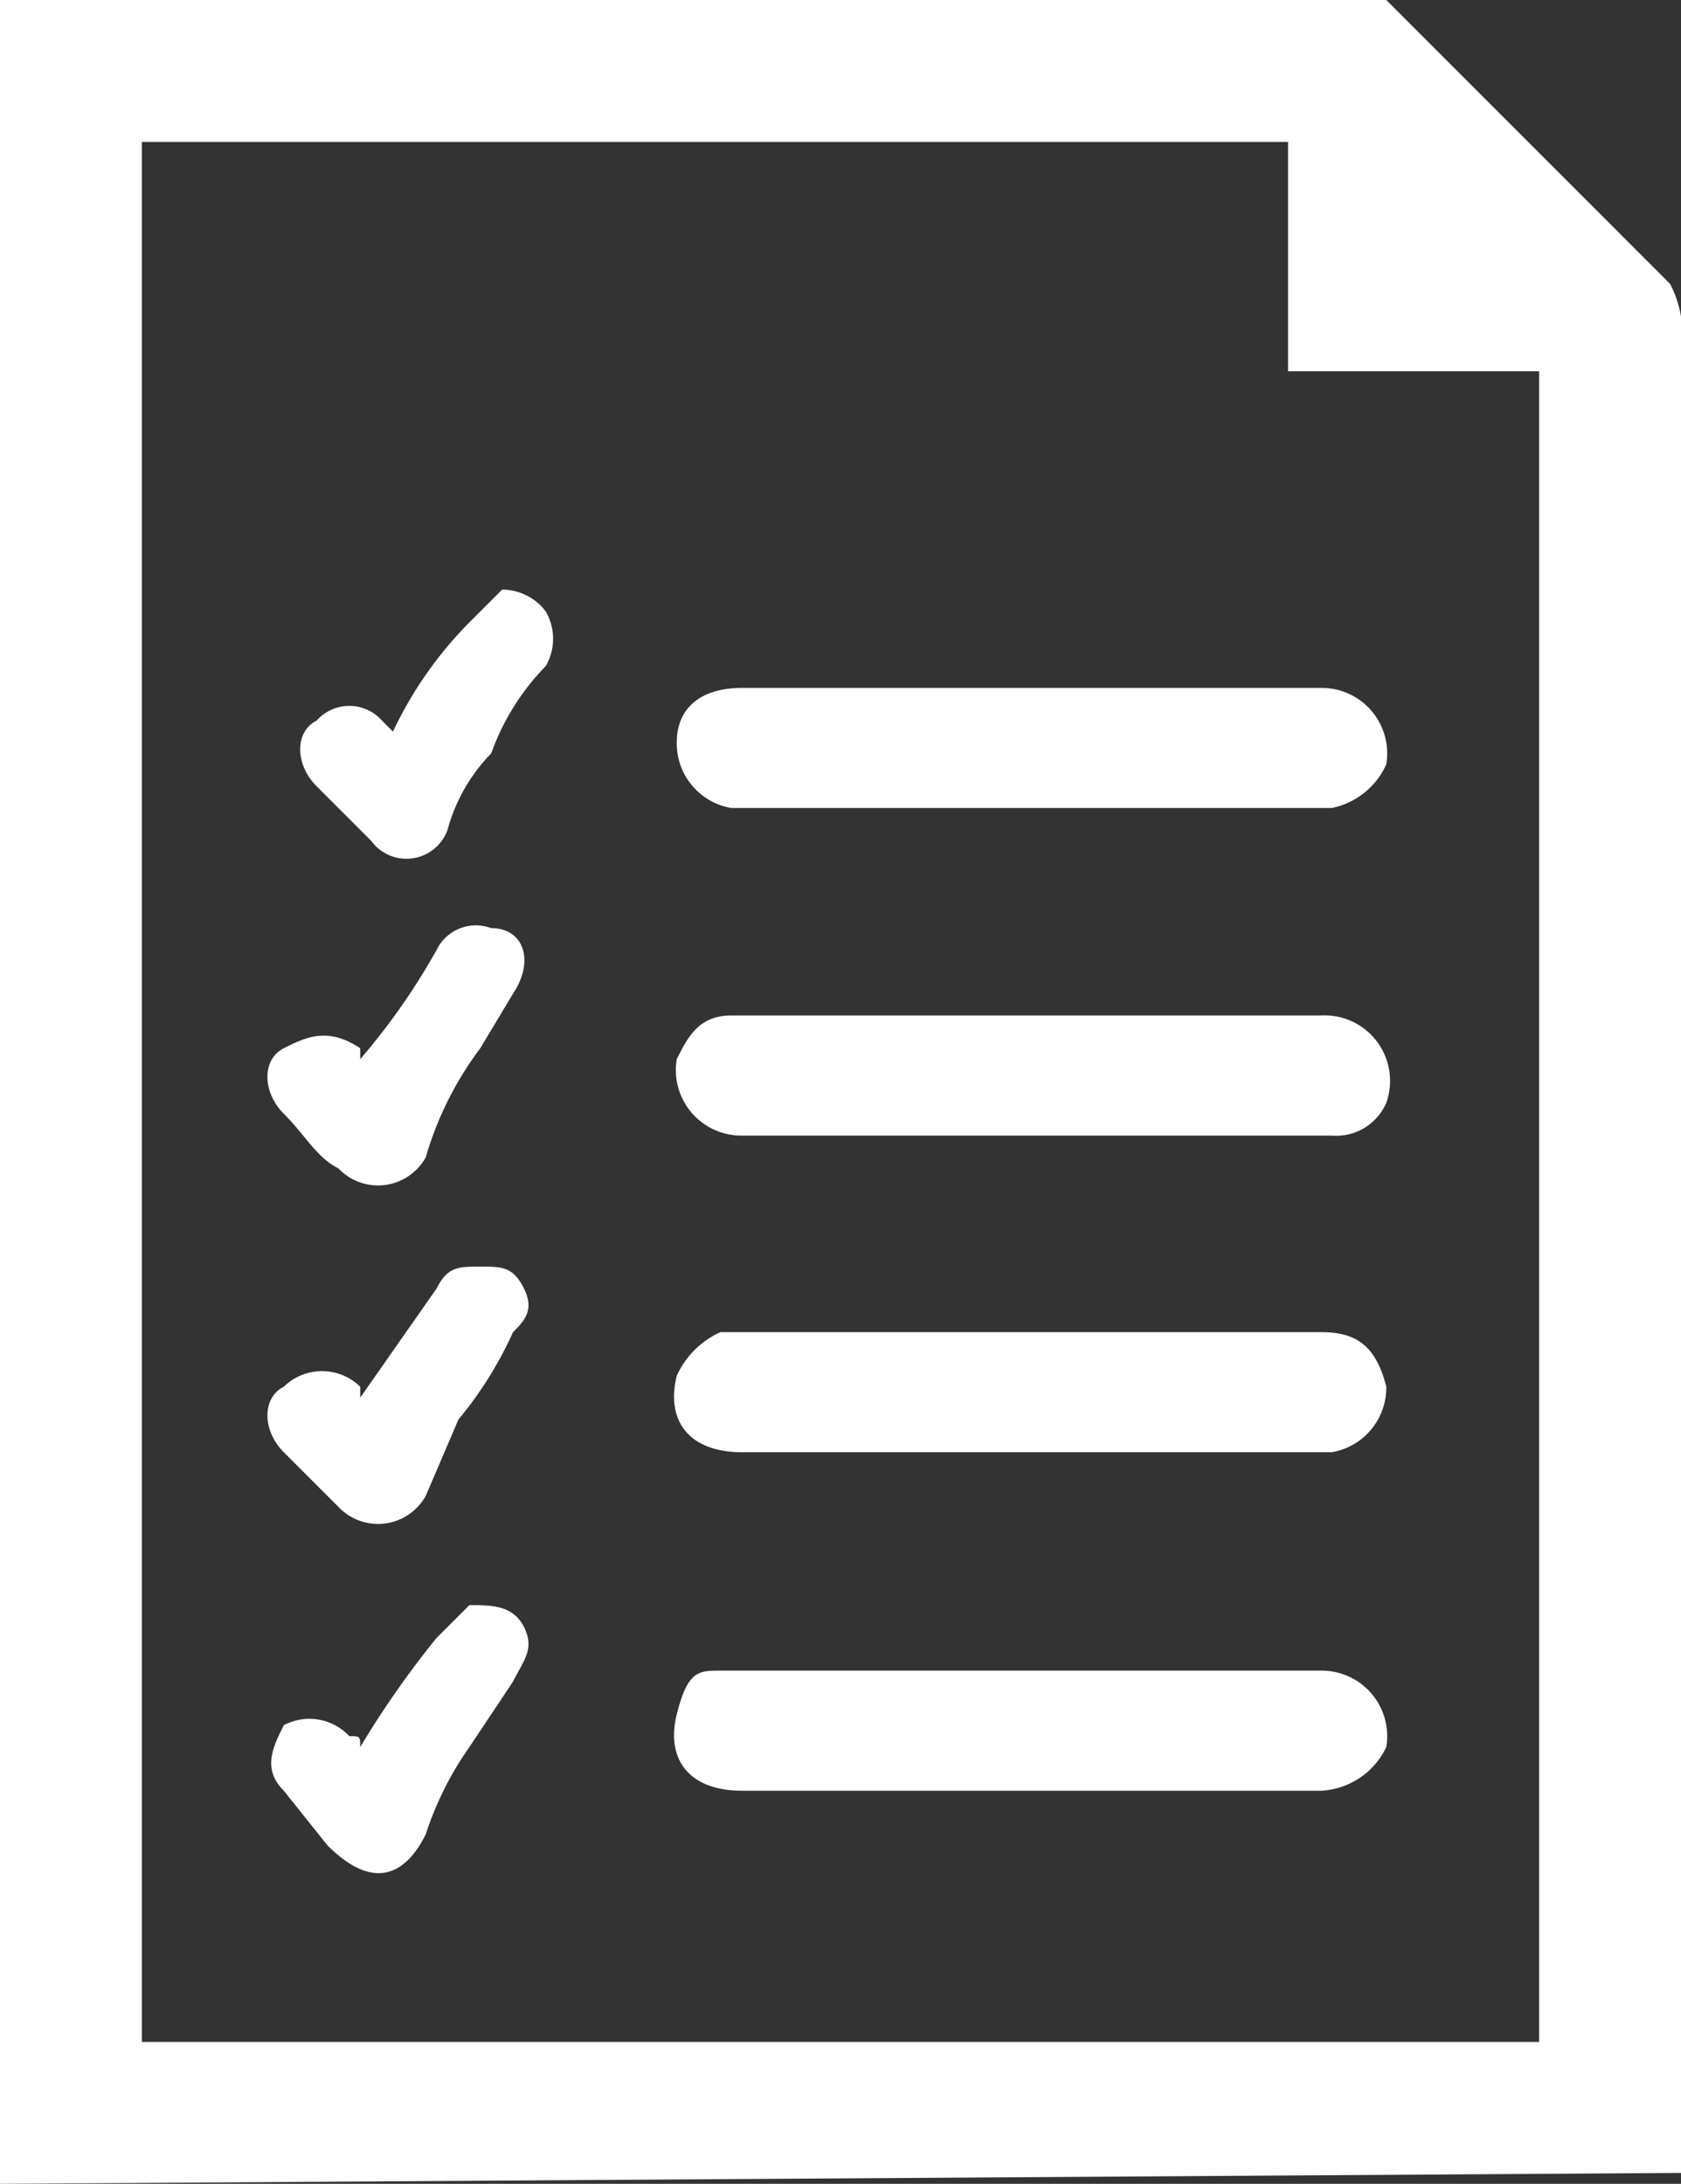 <svg id="Layer_1" data-name="Layer 1" xmlns="http://www.w3.org/2000/svg" viewBox="0 0 15.4 20"><rect x="0" y="0" width="15.4" height="20" fill="#333333" stroke="none"/><defs><style>.cls-1{fill:#fff;}</style></defs><title>type</title><path class="cls-1" d="M292.3,310V290H305l2.6,2.6a1,1,0,0,1,.1.3v17Zm1.3-18.7v17.4h12.8V293.4h-2.3v-2.1Z" transform="translate(-292.3 -290)"/><path class="cls-1" d="M301.7,303.3h-2.6c-.5,0-.7-.3-.6-.7a.8.8,0,0,1,.4-.4h5.5c.3,0,.5.1.6.5a.6.6,0,0,1-.5.6h-2.8Z" transform="translate(-292.3 -290)"/><path class="cls-1" d="M301.7,296.3h2.7a.6.6,0,0,1,.6.7.7.7,0,0,1-.5.4H299a.6.6,0,0,1-.5-.6c0-.3.2-.5.6-.5Z" transform="translate(-292.3 -290)"/><path class="cls-1" d="M301.7,299.3h2.7a.6.6,0,0,1,.6.8.5.5,0,0,1-.5.3h-5.4a.6.6,0,0,1-.6-.7c.1-.2.2-.4.5-.4h2.7Z" transform="translate(-292.3 -290)"/><path class="cls-1" d="M301.8,306.4h-2.7c-.5,0-.7-.3-.6-.7s.2-.4.4-.4h5.5a.6.6,0,0,1,.6.7.7.7,0,0,1-.6.4h-2.6Z" transform="translate(-292.3 -290)"/><path class="cls-1" d="M295.9,296.7a3.6,3.6,0,0,1,.7-1l.3-.3a.5.5,0,0,1,.4.2.5.5,0,0,1,0,.5,2.2,2.2,0,0,0-.5.8,1.6,1.6,0,0,0-.4.7.4.4,0,0,1-.7.1l-.5-.5c-.2-.2-.2-.5,0-.6a.4.4,0,0,1,.6,0Z" transform="translate(-292.3 -290)"/><path class="cls-1" d="M295.6,302.8l.7-1c.1-.2.2-.2.4-.2s.3,0,.4.2,0,.3-.1.4a3.5,3.5,0,0,1-.5.8l-.3.7a.5.5,0,0,1-.8.1l-.5-.5c-.2-.2-.2-.5,0-.6a.5.5,0,0,1,.7,0Z" transform="translate(-292.3 -290)"/><path class="cls-1" d="M295.6,306a8.6,8.6,0,0,1,.7-1l.3-.3c.2,0,.4,0,.5.2s0,.3-.1.5l-.4.6a3,3,0,0,0-.4.8c-.2.4-.5.5-.9.1l-.4-.5c-.2-.2-.1-.4,0-.6a.5.5,0,0,1,.6.1C295.6,305.9,295.6,305.9,295.6,306Z" transform="translate(-292.3 -290)"/><path class="cls-1" d="M295.6,299.7a6.1,6.1,0,0,0,.7-1,.4.4,0,0,1,.5-.2c.3,0,.4.3.2.6l-.3.5a3.1,3.1,0,0,0-.5,1,.5.5,0,0,1-.8.1c-.2-.1-.3-.3-.5-.5s-.2-.5,0-.6.4-.2.7,0Z" transform="translate(-292.3 -290)"/></svg>